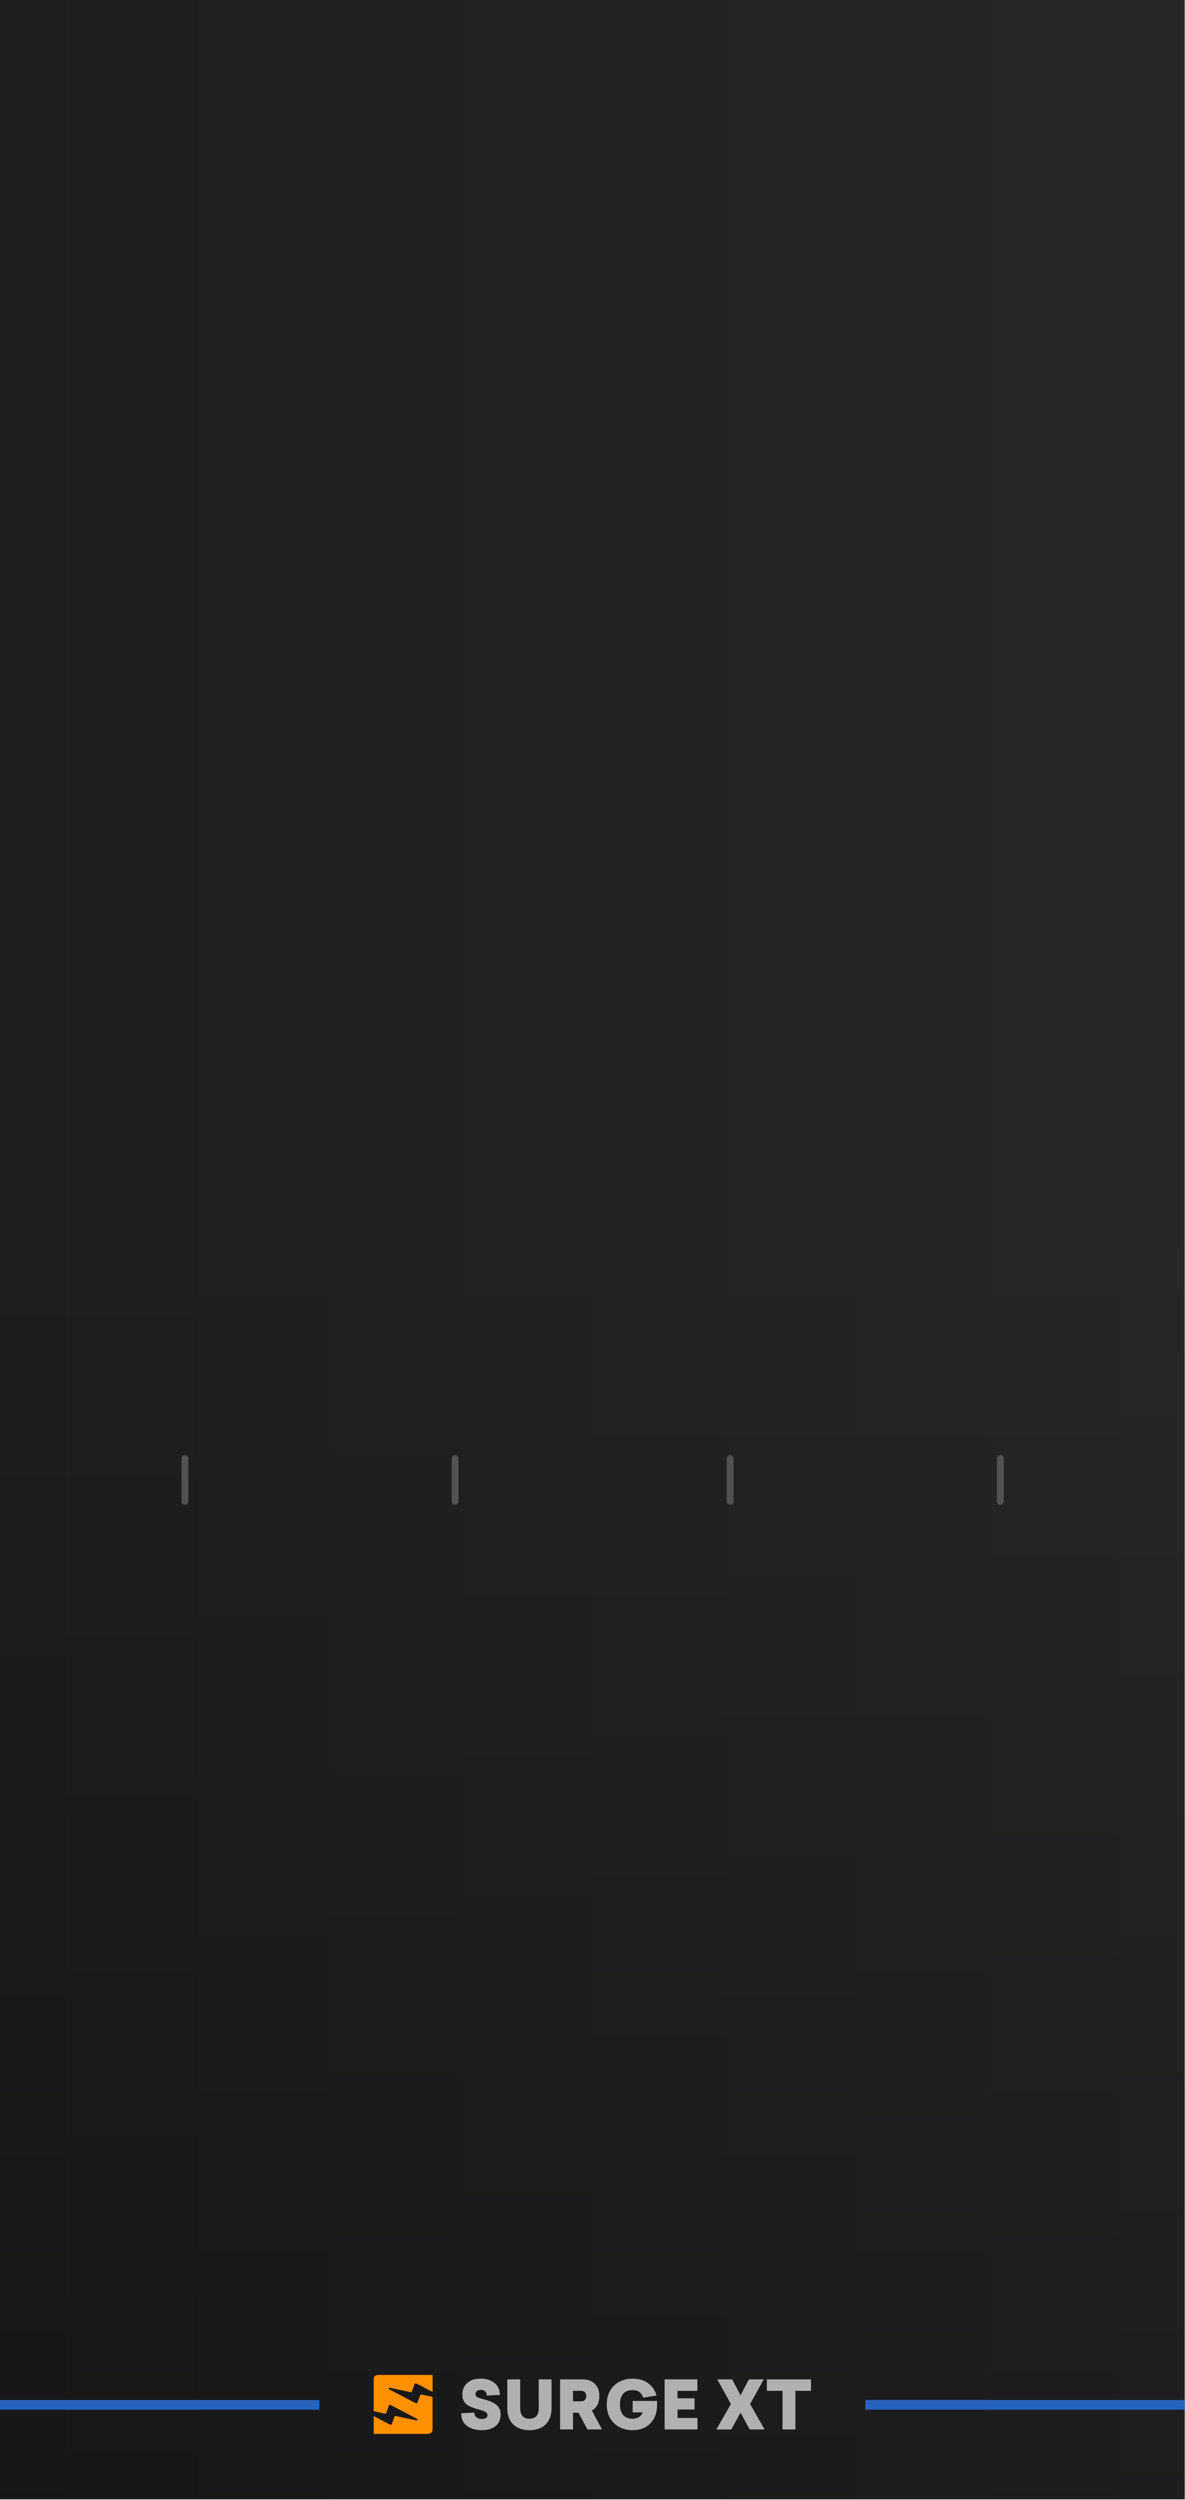 <?xml version="1.0" encoding="utf-8"?>
<svg id="uuid-daf59482-4d0d-48cf-8763-b30183fc7919" data-name="Layer 2" width="60.96mm" height="128.5mm" viewBox="0 0 230.4 485.669" version="1.1" xmlns="http://www.w3.org/2000/svg">
  <defs id="defs12">
    <linearGradient id="uuid-77a48f13-fda2-4ed4-b4c4-15bd4fed1ad7" x1="0" y1="182.126" x2="172.8" y2="182.126" gradientUnits="userSpaceOnUse">
      <stop offset="0" stop-color="#1e1e20" id="stop2"/>
      <stop offset="1" stop-color="#272729" id="stop4"/>
    </linearGradient>
    <linearGradient id="uuid-4f917d8f-b9cd-48ab-88f2-8c2ea91eb3da" x1="86.4" y1="178.538" x2="86.4" y2="364.252" gradientUnits="userSpaceOnUse">
      <stop offset="0" stop-color="#000" stop-opacity="0" id="stop7"/>
      <stop offset="1" stop-color="#000" id="stop9"/>
    </linearGradient>
  </defs>
  <g id="uuid-557449ef-9cd3-4a10-bf44-b459a930f220" data-name="Layer 1" transform="scale(1.333)">
    <g id="g36">
      <rect width="172.8" height="364.252" fill="url(#uuid-77a48f13-fda2-4ed4-b4c4-15bd4fed1ad7)" id="rect14" style="fill:url(#uuid-77a48f13-fda2-4ed4-b4c4-15bd4fed1ad7)" x="0" y="0"/>
      <rect y="178.538" width="172.8" height="185.714" fill="url(#uuid-4f917d8f-b9cd-48ab-88f2-8c2ea91eb3da)" opacity="0.25" id="rect16" style="fill:url(#uuid-4f917d8f-b9cd-48ab-88f2-8c2ea91eb3da)" x="0"/>
      <rect x="126.21" y="349.774" width="46.59" height="1.42" fill="#2663be" id="rect18"/>
      <rect y="349.774" width="46.59" height="1.42" fill="#2663be" id="rect20" x="0"/>
      <path d="m 72.918,349.039 -1.922,0.098 c 0,-0.26 -0.076,-0.465 -0.229,-0.615 -0.153,-0.15 -0.366,-0.224 -0.639,-0.224 -0.234,0 -0.421,0.057 -0.561,0.171 -0.14,0.114 -0.21,0.271 -0.21,0.473 0,0.182 0.081,0.322 0.244,0.419 0.176,0.091 0.497,0.195 0.966,0.312 0.852,0.228 1.474,0.506 1.868,0.834 0.393,0.328 0.59,0.782 0.59,1.361 0,0.767 -0.257,1.346 -0.771,1.736 -0.52,0.384 -1.177,0.575 -1.97,0.575 -0.904,0 -1.635,-0.215 -2.195,-0.644 -0.553,-0.436 -0.826,-1.044 -0.819,-1.824 l 1.922,-0.098 c -0.006,0.28 0.093,0.506 0.297,0.678 0.205,0.172 0.47,0.258 0.795,0.258 0.546,0 0.819,-0.195 0.819,-0.585 0,-0.169 -0.094,-0.314 -0.283,-0.434 -0.189,-0.12 -0.507,-0.239 -0.956,-0.356 -0.715,-0.176 -1.281,-0.4 -1.697,-0.673 -0.488,-0.319 -0.732,-0.819 -0.732,-1.502 0,-0.676 0.228,-1.232 0.683,-1.668 0.462,-0.442 1.118,-0.663 1.97,-0.663 0.845,0 1.528,0.211 2.048,0.634 0.507,0.416 0.767,0.995 0.78,1.736 z m 19.362,0.878 h 3.56 v 0.605 c 0,1.086 -0.319,1.967 -0.956,2.643 -0.637,0.676 -1.499,1.014 -2.585,1.014 -1.112,0 -2.026,-0.338 -2.741,-1.014 -0.702,-0.67 -1.053,-1.583 -1.053,-2.741 0,-1.157 0.351,-2.071 1.053,-2.741 0.715,-0.676 1.629,-1.014 2.741,-1.014 0.865,0 1.603,0.216 2.214,0.649 0.611,0.432 1.027,1.036 1.249,1.809 l -1.951,0.322 c -0.234,-0.741 -0.745,-1.112 -1.531,-1.112 -0.598,0 -1.057,0.176 -1.375,0.527 -0.319,0.351 -0.478,0.871 -0.478,1.561 0,0.689 0.159,1.21 0.478,1.561 0.319,0.351 0.777,0.527 1.375,0.527 0.722,0 1.206,-0.309 1.453,-0.927 h -1.453 v -1.668 z m -13.704,-3.141 h 1.873 v 4.194 c 0,1.008 -0.286,1.795 -0.858,2.36 -0.566,0.566 -1.353,0.849 -2.36,0.849 -1.014,0 -1.808,-0.283 -2.38,-0.849 -0.572,-0.566 -0.858,-1.353 -0.858,-2.36 v -4.194 h 1.883 v 4.165 c 0,1.047 0.452,1.57 1.356,1.57 0.897,0 1.346,-0.523 1.346,-1.57 z m 7.101,7.296 h 2.126 l -1.473,-2.76 c 0.728,-0.41 1.092,-1.112 1.092,-2.107 0,-0.754 -0.218,-1.348 -0.654,-1.78 -0.436,-0.432 -1.027,-0.649 -1.775,-0.649 h -3.297 v 7.296 h 1.883 v -2.439 h 0.8 l 1.297,2.439 z m 16.045,-5.628 v -1.668 h -4.779 v 7.296 h 4.789 v -1.668 h -2.907 v -1.239 h 2.478 v -1.629 h -2.478 v -1.092 h 2.897 z m 9.676,-1.668 -1.99,3.59 2.117,3.707 h -2.175 l -1.336,-2.458 -1.346,2.458 h -2.175 l 2.117,-3.707 -1.99,-3.59 h 2.175 l 1.219,2.331 1.21,-2.331 h 2.175 z m 6.896,1.668 v -1.668 h -6.438 v 1.668 h 2.282 v 5.628 h 1.883 v -5.628 h 2.273 z m -34.715,1.522 v -1.522 h 1.19 c 0.234,0 0.416,0.068 0.546,0.205 0.13,0.137 0.195,0.322 0.195,0.556 0,0.234 -0.065,0.419 -0.195,0.556 -0.13,0.137 -0.312,0.205 -0.546,0.205 h -1.19 z" fill="#b0b0b0" id="path22"/>
      <g id="uuid-33883563-a9e8-42b6-a95f-53dcaa11b0d4" data-name="Favicon">
        <path id="uuid-ddb3215b-efe6-47ec-a1dd-9971feec9c0b" data-name="Logo" d="m 60.727,347.377 2.369,1.232 v -2.479 h -7.915 c -0.374,0 -0.674,0.228 -0.674,0.512 v 4.777 l 1.621,0.348 c 0.085,0.018 0.169,-0.021 0.196,-0.082 l 0.404,-1.112 c 0.027,-0.079 0.15,-0.114 0.243,-0.067 l 3.878,2.029 c 0.146,0.076 0.039,0.252 -0.131,0.214 l -2.989,-0.635 c -0.085,-0.018 -0.173,0.021 -0.193,0.085 l -0.397,1.112 c -0.027,0.079 -0.154,0.114 -0.243,0.067 l -2.392,-1.259 v 2.599 h 7.861 c 0.401,0 0.724,-0.249 0.724,-0.55 v -4.845 l -1.602,-0.34 c -0.085,-0.018 -0.169,0.021 -0.193,0.082 l -0.416,1.115 c -0.031,0.079 -0.15,0.111 -0.243,0.067 l -3.882,-2.032 c -0.146,-0.076 -0.039,-0.252 0.131,-0.214 l 2.989,0.635 c 0.085,0.018 0.169,-0.021 0.193,-0.082 l 0.416,-1.115 c 0.031,-0.076 0.15,-0.111 0.243,-0.064 v 0 z" fill="#ff9000"/>
      </g>
      <line x1="26.974" y1="212.568" x2="26.974" y2="218.804" fill="none" stroke="#525252" stroke-linecap="round" stroke-miterlimit="10" id="line28"/>
      <line x1="66.385" y1="212.568" x2="66.385" y2="218.804" fill="none" stroke="#525252" stroke-linecap="round" stroke-miterlimit="10" id="line30"/>
      <line x1="106.504" y1="212.568" x2="106.504" y2="218.804" fill="none" stroke="#525252" stroke-linecap="round" stroke-miterlimit="10" id="line32"/>
      <line x1="145.916" y1="212.568" x2="145.916" y2="218.804" fill="none" stroke="#525252" stroke-linecap="round" stroke-miterlimit="10" id="line34"/>
    </g>
  </g>
</svg>